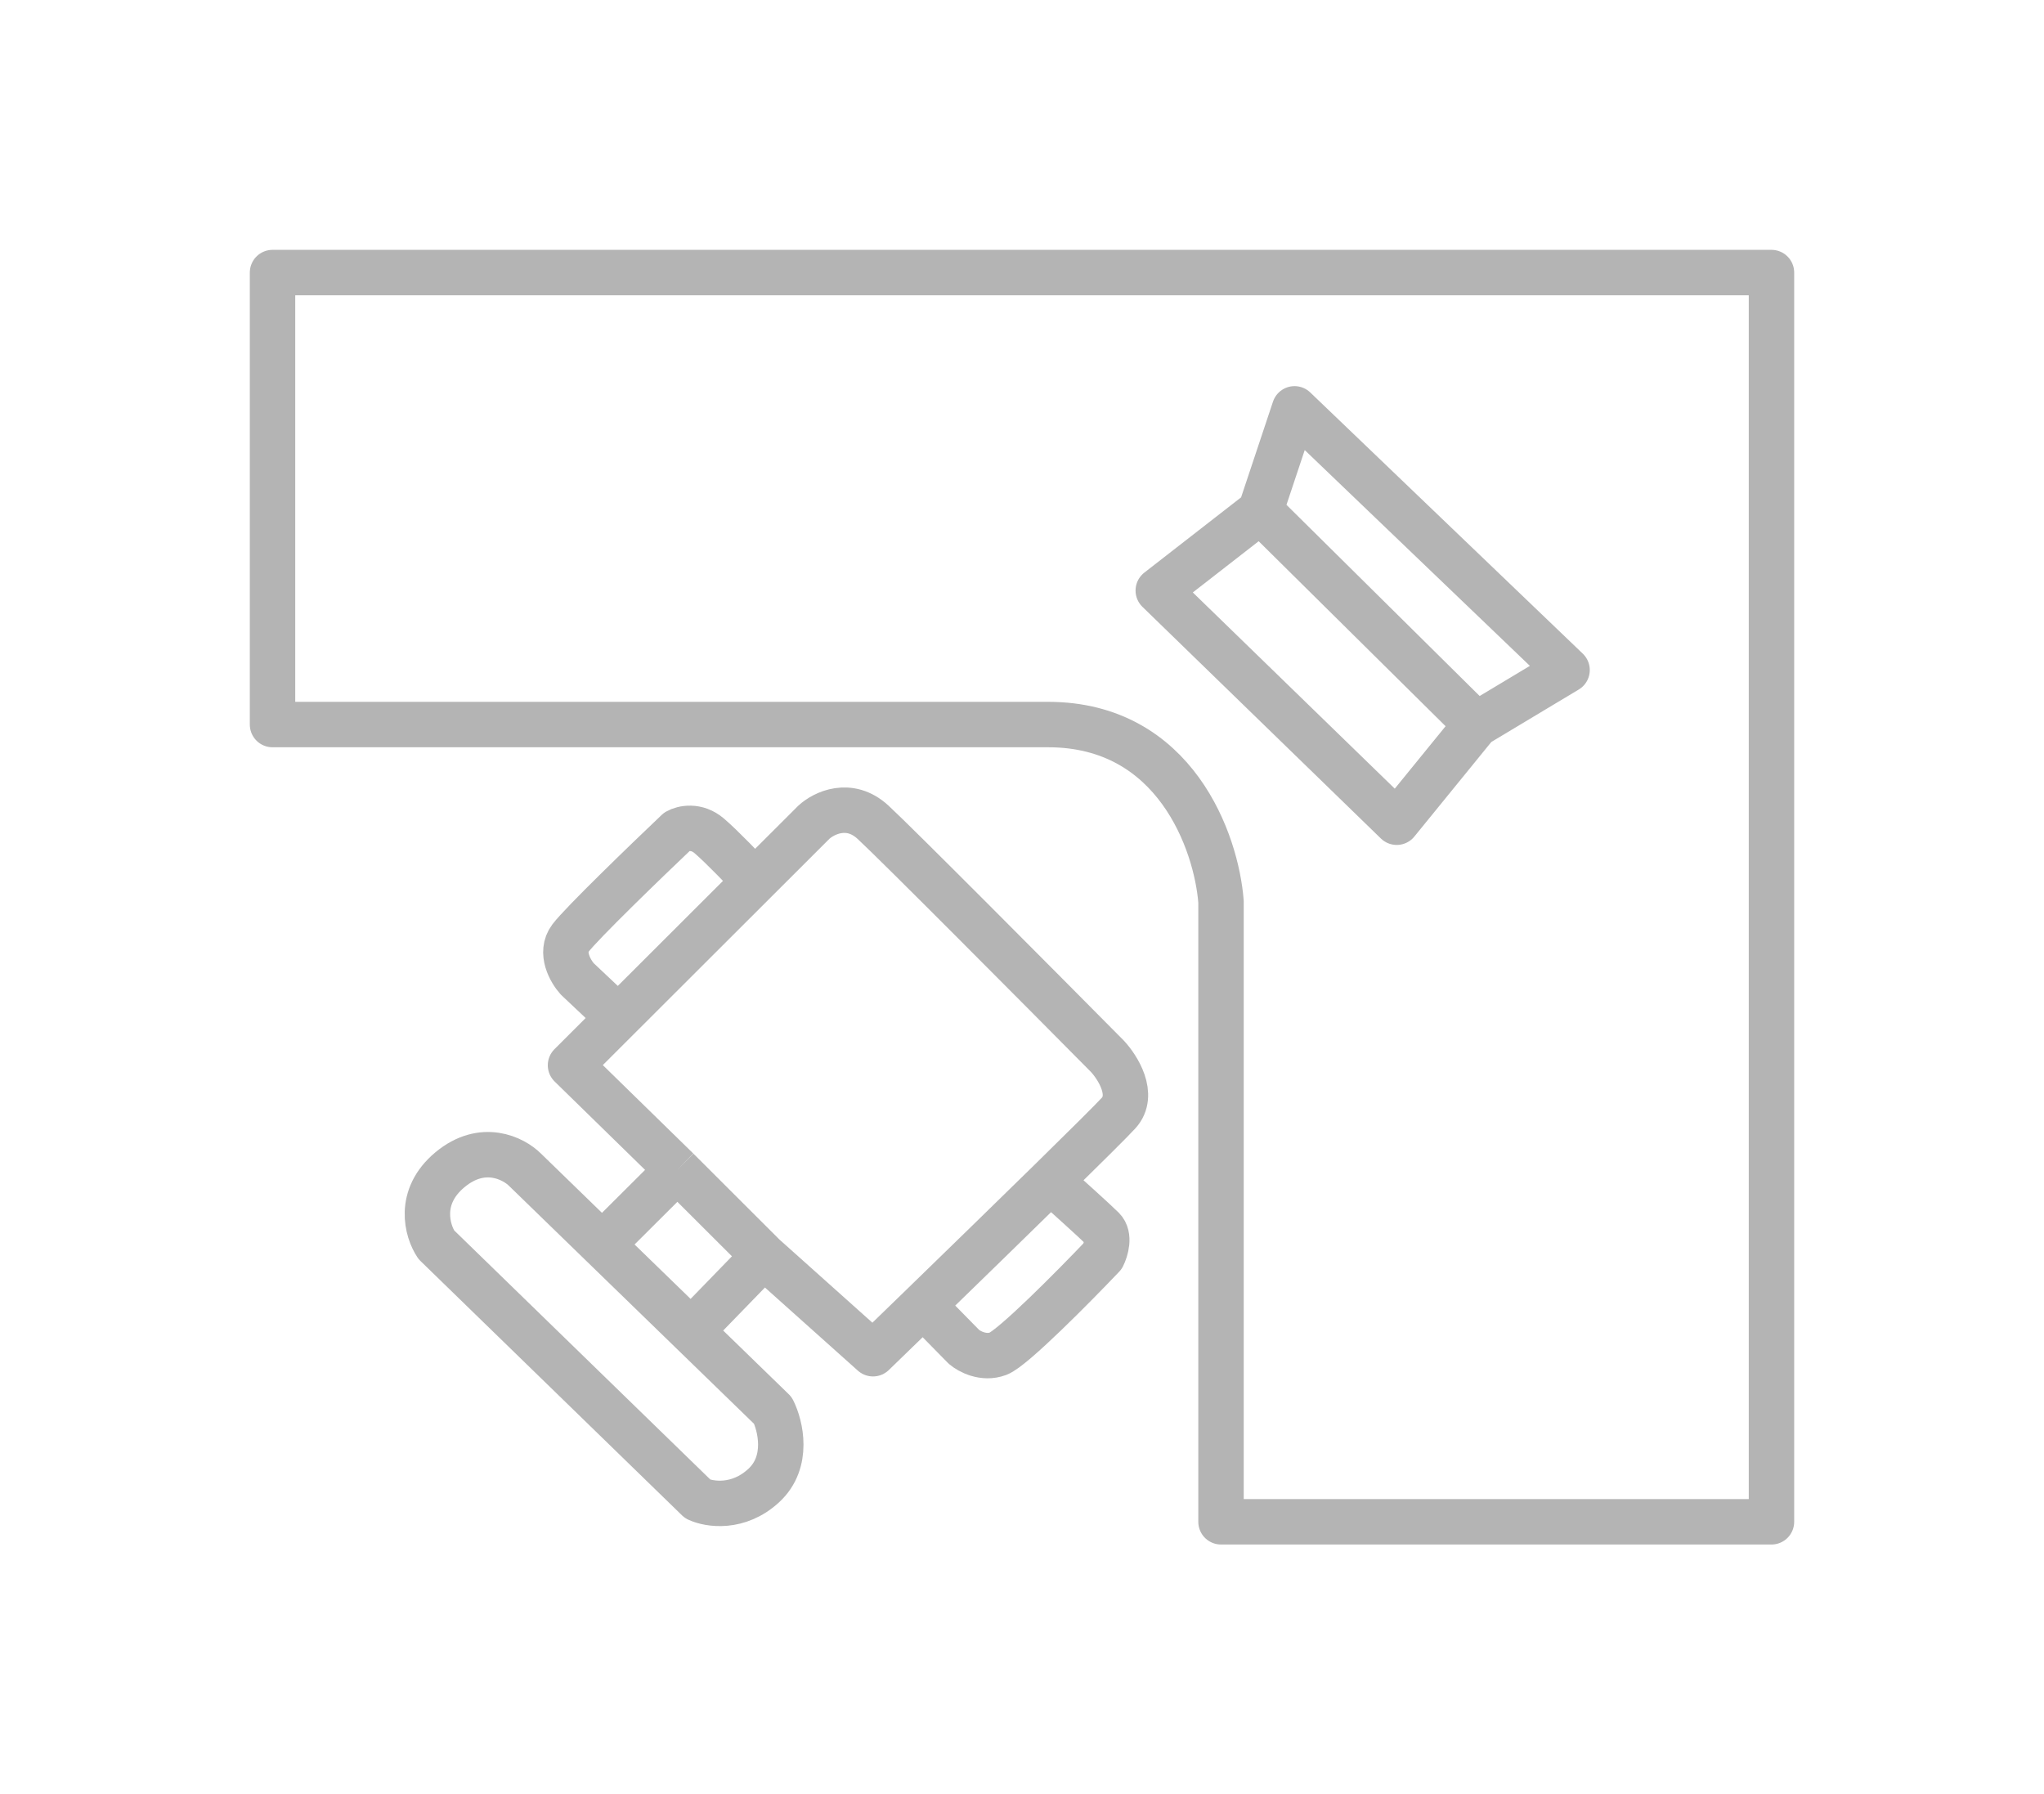 <svg width="90" height="79" viewBox="0 0 90 79" fill="none" xmlns="http://www.w3.org/2000/svg">
<g filter="url(#filter0_d_183_39267)">
<path d="M12 8V27.1V27.9H46.152C51.76 27.9 53.563 33.1 53.763 35.7V63H78V8H12Z" fill="white"/>
<path d="M19.211 50.8C18.81 50.2 18.37 48.7 19.812 47.5C21.254 46.3 22.616 47 23.117 47.5L26.515 50.8L29.827 47.5L25.12 42.9L27.223 40.8L25.42 39.1C25.12 38.767 24.639 37.94 25.12 37.3C25.601 36.66 28.458 33.9 29.827 32.6C30.061 32.467 30.668 32.32 31.229 32.8C31.79 33.28 32.798 34.333 33.232 34.8L35.836 32.2C36.27 31.8 37.398 31.24 38.44 32.2C39.482 33.16 45.751 39.467 48.756 42.5C49.223 43 49.977 44.2 49.257 45C48.978 45.309 47.792 46.485 46.252 47.996C46.886 48.564 48.235 49.78 48.555 50.1C48.876 50.42 48.689 51.033 48.555 51.3C47.287 52.633 44.589 55.36 43.948 55.6C43.307 55.84 42.68 55.5 42.446 55.3L40.643 53.464C39.827 54.257 39.07 54.99 38.44 55.6L33.633 51.3L30.429 54.6L34.033 58.1C34.367 58.767 34.755 60.36 33.633 61.4C32.511 62.44 31.229 62.233 30.728 62L19.211 50.8Z" fill="white"/>
<path d="M26.515 50.8L23.117 47.5C22.616 47 21.254 46.3 19.812 47.5C18.37 48.7 18.81 50.2 19.211 50.8L30.728 62C31.229 62.233 32.511 62.44 33.633 61.4C34.755 60.36 34.367 58.767 34.033 58.1L30.429 54.6M26.515 50.8L29.827 47.5M26.515 50.8L30.429 54.6M29.827 47.5L25.12 42.9L27.223 40.8M29.827 47.5L33.633 51.3M33.633 51.3L38.44 55.6C39.07 54.99 39.827 54.257 40.643 53.464M33.633 51.3L30.429 54.6M27.223 40.8L25.42 39.1C25.12 38.767 24.639 37.94 25.12 37.3C25.601 36.66 28.458 33.9 29.827 32.6C30.061 32.467 30.668 32.32 31.229 32.8C31.79 33.28 32.798 34.333 33.232 34.8M27.223 40.8L33.232 34.8M33.232 34.8L35.836 32.2C36.27 31.8 37.398 31.24 38.44 32.2C39.482 33.16 45.751 39.467 48.756 42.5C49.223 43 49.977 44.2 49.257 45C48.978 45.309 47.792 46.485 46.252 47.996M40.643 53.464L42.446 55.3C42.68 55.5 43.307 55.84 43.948 55.6C44.589 55.36 47.287 52.633 48.555 51.3C48.689 51.033 48.876 50.42 48.555 50.1C48.235 49.78 46.886 48.564 46.252 47.996M40.643 53.464C42.456 51.703 44.566 49.649 46.252 47.996M55.5 18.5L51 22L61.5 32.2L65 27.9M55.5 18.5L65 27.9M55.5 18.5L57 14L69 25.5L65 27.9M12 27.1V8H78V63H53.763V35.7C53.563 33.1 51.76 27.9 46.152 27.9C40.543 27.9 21.047 27.9 12 27.9V27.1Z" stroke="#B4B4B4" stroke-width="2" stroke-linejoin="round"/>
</g>
<defs>
<filter id="filter0_d_183_39267" x="0" y="0" width="90" height="79" filterUnits="userSpaceOnUse" color-interpolation-filters="sRGB">
<feFlood flood-opacity="0" result="BackgroundImageFix"/>
<feColorMatrix in="SourceAlpha" type="matrix" values="0 0 0 0 0 0 0 0 0 0 0 0 0 0 0 0 0 0 127 0" result="hardAlpha"/>
<feOffset dy="4"/>
<feGaussianBlur stdDeviation="5.5"/>
<feComposite in2="hardAlpha" operator="out"/>
<feColorMatrix type="matrix" values="0 0 0 0 0 0 0 0 0 0 0 0 0 0 0 0 0 0 0.14 0"/>
<feBlend mode="normal" in2="BackgroundImageFix" result="effect1_dropShadow_183_39267"/>
<feBlend mode="normal" in="SourceGraphic" in2="effect1_dropShadow_183_39267" result="shape"/>
</filter>
</defs>
</svg>
